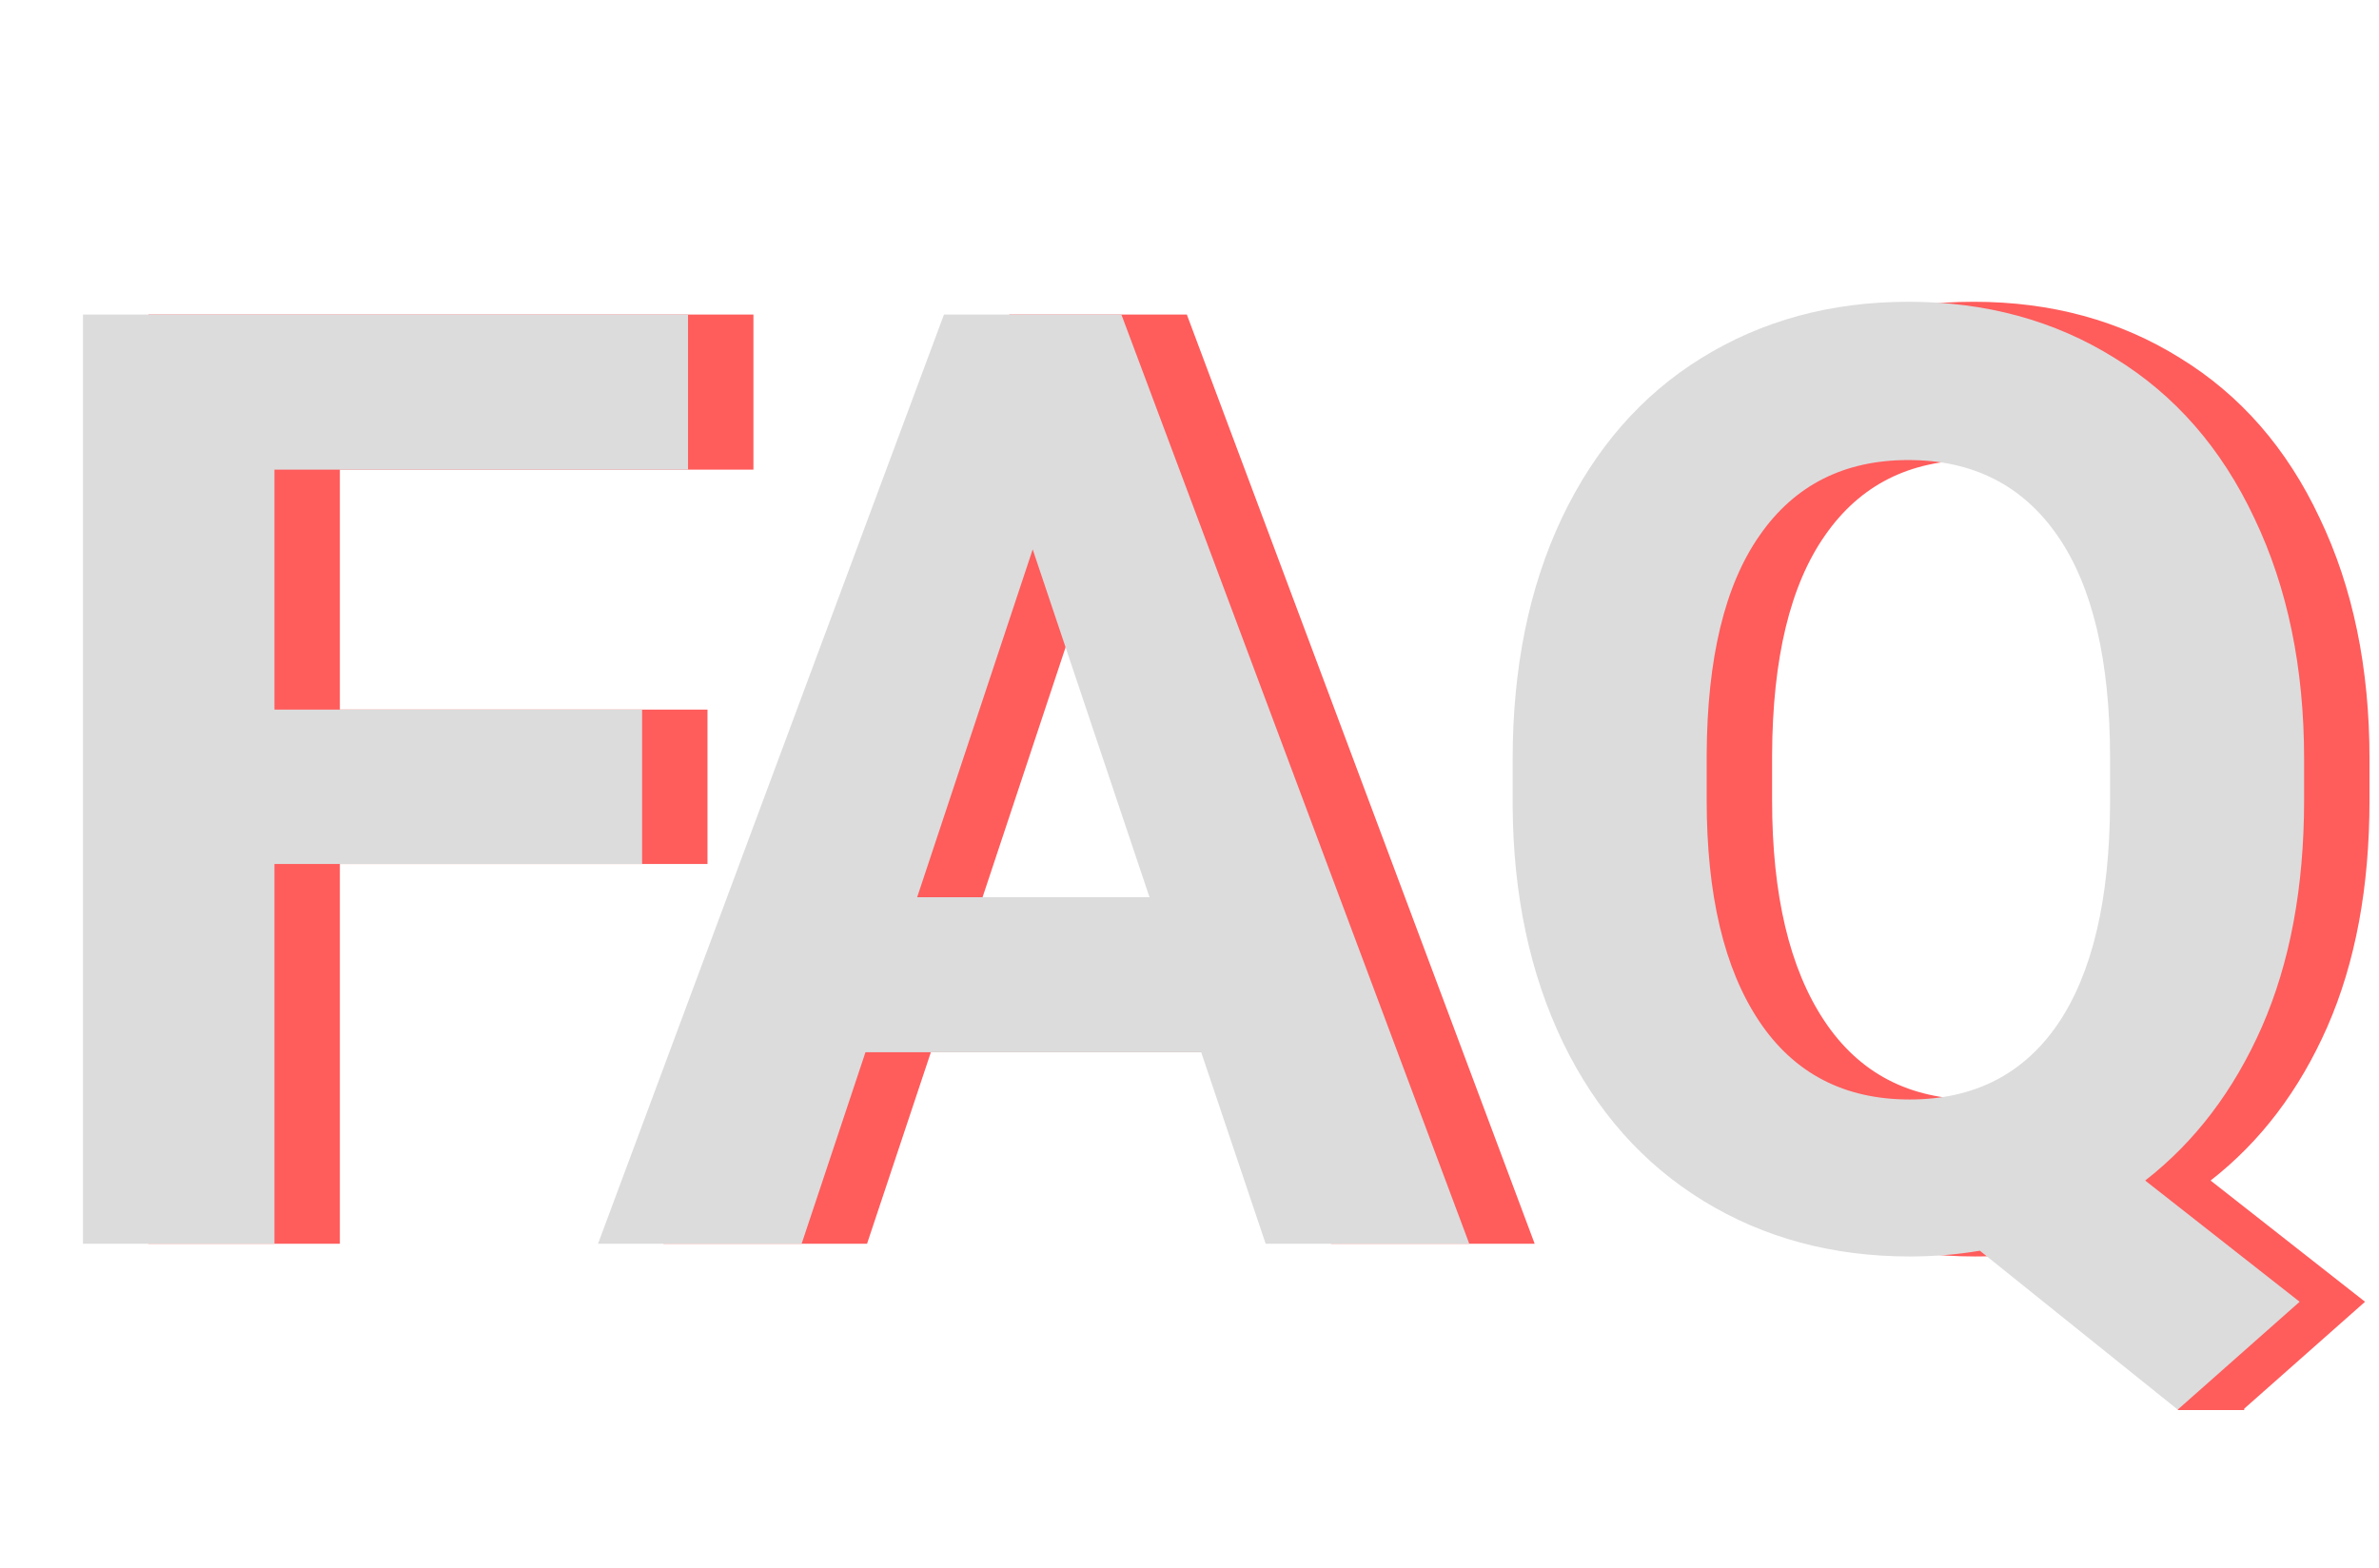<svg width="91" height="60" viewBox="0 0 91 60" fill="none" xmlns="http://www.w3.org/2000/svg">
<path fill-rule="evenodd" clip-rule="evenodd" d="M13 33.054H27.062V27.146H13V17.966H28.82V12.034H5.676V47.581H13V33.054ZM35.607 40.256H48.449L50.915 47.581H58.703L45.398 12.034H38.61L25.378 47.581H33.166L35.607 40.256ZM46.472 34.324H37.585L42.004 21.018L46.472 34.324ZM89.025 39.28C90.1 36.822 90.637 33.933 90.637 30.613V29.026C90.637 25.543 90.002 22.475 88.732 19.822C87.479 17.152 85.697 15.11 83.386 13.694C81.091 12.262 78.462 11.545 75.5 11.545C72.538 11.545 69.901 12.262 67.59 13.694C65.295 15.11 63.513 17.152 62.243 19.822C60.99 22.475 60.363 25.551 60.363 29.05V30.808C60.38 34.226 61.023 37.253 62.292 39.89C63.562 42.511 65.352 44.529 67.663 45.945C69.974 47.361 72.603 48.069 75.549 48.069C76.477 48.069 77.372 47.996 78.234 47.849L83.306 51.923V53.945H85.841L85.848 53.888L90.466 49.802L84.558 45.164C86.462 43.682 87.951 41.721 89.025 39.28ZM81.213 20.505C82.547 22.442 83.215 25.274 83.215 29.002V30.735C83.199 34.429 82.531 37.245 81.213 39.182C79.894 41.103 78.007 42.063 75.549 42.063C73.042 42.063 71.122 41.062 69.787 39.06C68.453 37.058 67.785 34.242 67.785 30.613V28.879C67.801 25.185 68.477 22.385 69.811 20.481C71.146 18.56 73.042 17.6 75.5 17.6C77.974 17.6 79.878 18.569 81.213 20.505Z" fill="#FF5C5C"/>
<path d="M24.561 33.054H10.498V47.581H3.174V12.034H26.318V17.966H10.498V27.146H24.561V33.054ZM45.947 40.256H33.105L30.664 47.581H22.876L36.108 12.034H42.895L56.201 47.581H48.413L45.947 40.256ZM35.083 34.324H43.97L39.502 21.018L35.083 34.324ZM88.135 30.613C88.135 33.933 87.598 36.822 86.523 39.28C85.449 41.721 83.96 43.682 82.056 45.164L87.964 49.802L83.301 53.928L75.732 47.849C74.87 47.996 73.975 48.069 73.047 48.069C70.101 48.069 67.472 47.361 65.161 45.945C62.85 44.529 61.06 42.511 59.79 39.89C58.52 37.253 57.878 34.226 57.861 30.808V29.05C57.861 25.551 58.488 22.475 59.741 19.822C61.011 17.152 62.793 15.11 65.088 13.694C67.399 12.262 70.036 11.545 72.998 11.545C75.96 11.545 78.589 12.262 80.884 13.694C83.195 15.11 84.977 17.152 86.231 19.822C87.5 22.475 88.135 25.543 88.135 29.026V30.613ZM80.713 29.002C80.713 25.274 80.046 22.442 78.711 20.505C77.376 18.569 75.472 17.6 72.998 17.6C70.54 17.6 68.644 18.56 67.31 20.481C65.975 22.385 65.299 25.185 65.283 28.879V30.613C65.283 34.242 65.951 37.058 67.285 39.06C68.62 41.062 70.54 42.063 73.047 42.063C75.505 42.063 77.393 41.103 78.711 39.182C80.029 37.245 80.697 34.429 80.713 30.735V29.002Z" fill="#DCDCDC"/>
</svg>
